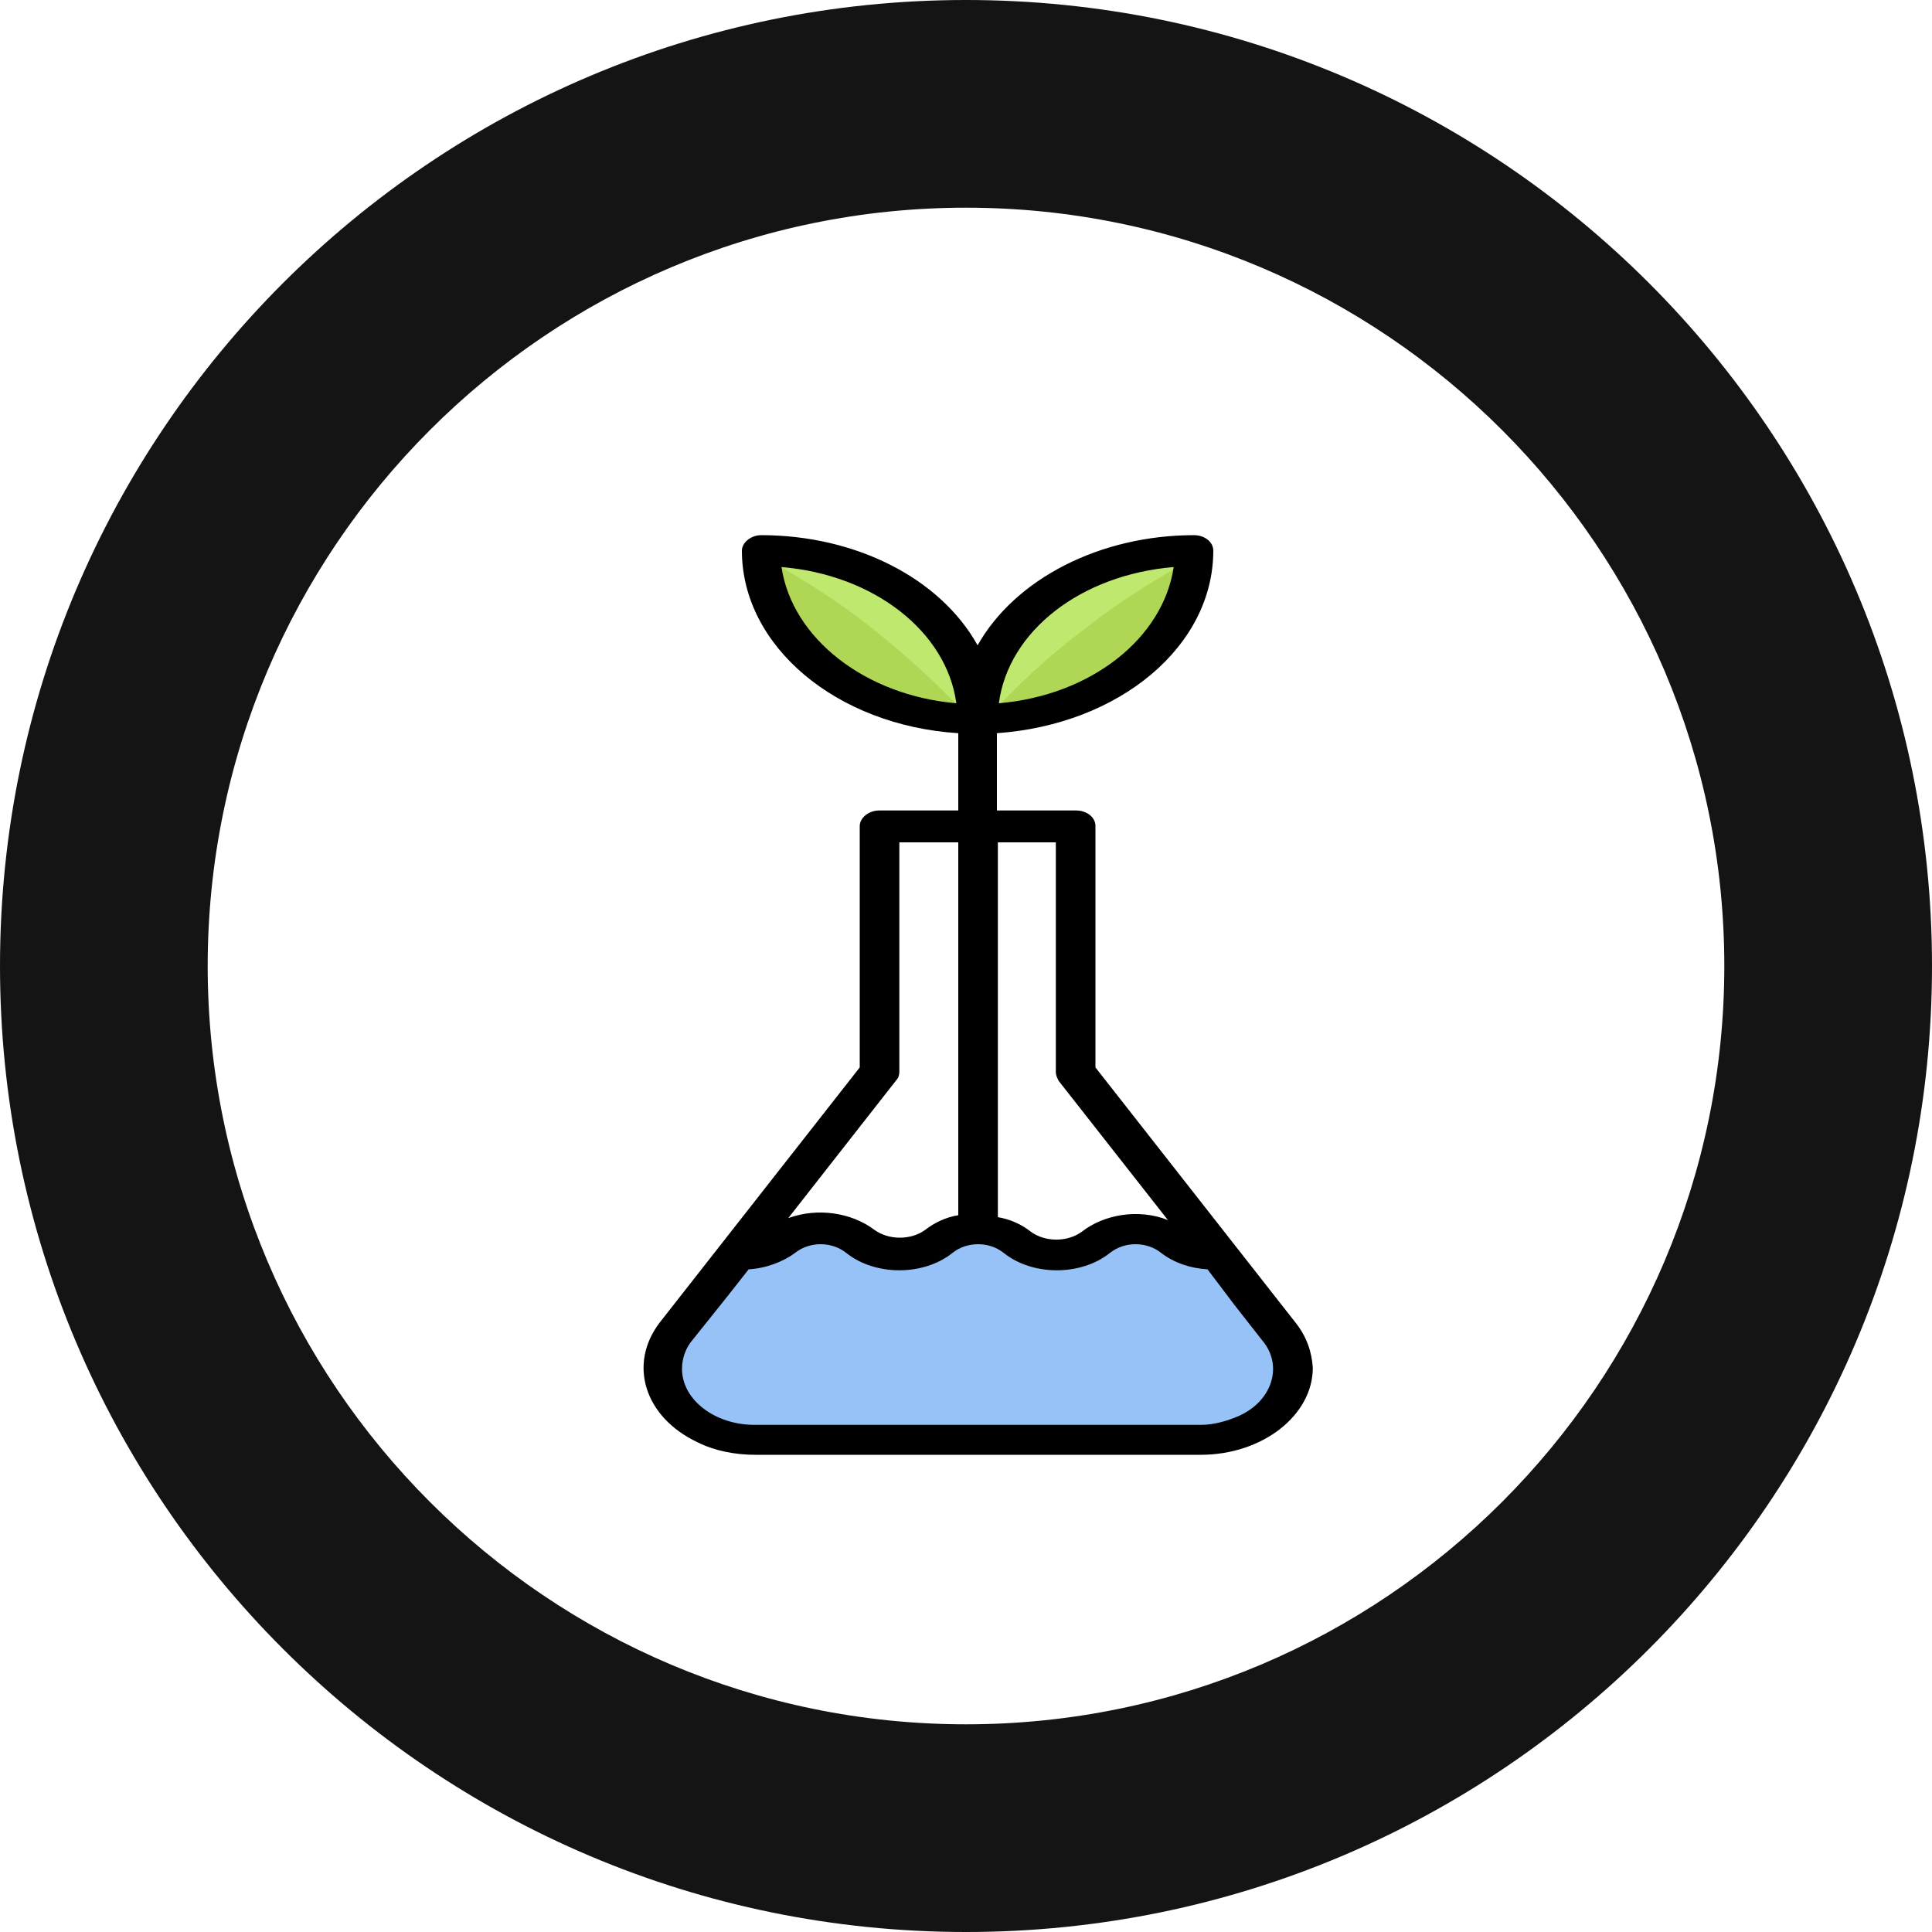 <?xml version="1.0" encoding="utf-8"?>
<!-- Generator: Adobe Illustrator 21.0.0, SVG Export Plug-In . SVG Version: 6.00 Build 0)  -->
<svg version="1.1" id="Laag_1" xmlns="http://www.w3.org/2000/svg" xmlns:xlink="http://www.w3.org/1999/xlink" x="0px" y="0px"
	 viewBox="0 0 200 200" style="enable-background:new 0 0 200 200;" xml:space="preserve">
<style type="text/css">
	.st0{fill:#141414;}
	.st1{fill:#97C2F7;}
	.st2{fill:#AFD755;}
	.st3{fill:#BEE86E;}
	.st4{fill:none;}
</style>
<g id="Layer_1">
</g>
<g id="Layer_2">
</g>
<g id="Layer_3">
</g>
<g id="Layer_4">
</g>
<g id="Layer_5">
</g>
<g id="Layer_6">
	<g>
		<path class="st0" d="M100,21.5c43.3,0,78.5,35.2,78.5,78.5s-35.2,78.5-78.5,78.5S21.5,143.3,21.5,100S56.7,21.5,100,21.5 M100,0
			C44.8,0,0,44.8,0,100s44.8,100,100,100s100-44.8,100-100S155.2,0,100,0L100,0z"/>
	</g>
	<g>
		<rect x="76.3" y="128.7" class="st1" width="50.7" height="19.9"/>
		<ellipse class="st1" cx="77" cy="140.2" rx="7" ry="7.9"/>
		<ellipse class="st1" cx="125.9" cy="140.8" rx="7" ry="7.9"/>
		<path class="st2" d="M92,65c5.3,4.2,8.2,5.3,7.9,7.1c-0.2,0.9-1,1.4-1.4,1.6c-3.4,2-9.8-0.9-13.5-4.6c-3.9-3.9-6.2-9.6-5-10.7
			c0.4-0.3,1.1-0.1,1.9,0.2C86.5,60.3,89.2,62.9,92,65z"/>
		<path class="st3" d="M81.2,58c-0.3,0-0.5,0.1-0.5,0.1c-0.2,0.1-0.3,0.2-0.4,0.3c3,1.7,6.4,3.8,9.8,6.5c3.8,3,6.9,5.9,9.5,8.6
			c0.1-0.1,0.3-0.2,0.4-0.3c1.6-1.4,1.4-3.9,1.4-4.6c-0.3-3.1-3.4-5.4-5.5-6.9C95.8,61.8,90.7,58.2,81.2,58z"/>
		<path class="st2" d="M120.3,58.8c0.9-0.3,1.5-0.5,1.9-0.2c1.2,1.1-1.1,6.8-5,10.7c-3.8,3.7-10,6.7-13.5,4.6
			c-0.3-0.2-1.2-0.8-1.4-1.6c-0.3-1.8,2.6-2.9,7.9-7.1C113,63,115.8,60.4,120.3,58.8z"/>
		<path class="st3" d="M106.5,61.9c-2,1.5-5.3,3.7-5.5,6.9c-0.1,0.6-0.3,3.2,1.4,4.6c0.2,0.1,0.3,0.2,0.4,0.3
			c2.5-2.7,5.6-5.7,9.5-8.6c3.4-2.7,6.8-4.8,9.8-6.5c-0.1-0.1-0.2-0.2-0.4-0.3c0,0-0.2-0.1-0.5-0.1
			C111.5,58.3,106.5,61.9,106.5,61.9z"/>
		<g>
			<g>
				<path d="M134.1,136.9l-20.7-26.4v-25c0-0.9-0.9-1.6-2-1.6h-8.2v-8c12.7-0.9,22.4-9,22.4-18.9c0-0.9-0.9-1.6-2-1.6
					c-9.7,0-18.5,4.5-22.4,11.4c-3.9-7-12.7-11.4-22.4-11.4c-1.1,0-2,0.8-2,1.6c0,9.9,9.8,18.1,22.4,18.9v8H91c-1.1,0-2,0.8-2,1.6
					v25l-20.7,26.4c-3.3,4.3-1.6,9.8,3.9,12.4c1.8,0.9,3.9,1.3,6,1.3h46.1c6.4,0,11.6-4.1,11.6-9C135.8,140,135.3,138.4,134.1,136.9
					z M121.5,58.7c-1.1,7.4-8.6,13.3-18.1,14.1C104.4,65.3,111.9,59.5,121.5,58.7z M80.9,58.7c9.6,0.8,17.1,6.7,18.1,14.1
					C89.6,72,82,66.1,80.9,58.7z M103.2,87.2h6.1V111c0,0.3,0.1,0.5,0.3,0.9l11.3,14.4c-3-1.2-6.6-0.6-8.9,1.2
					c-1.5,1.1-3.8,1.1-5.3,0c-1-0.8-2.2-1.3-3.4-1.5V87.2H103.2z M92.8,111.8c0.2-0.2,0.3-0.5,0.3-0.9V87.2h6.1v38.6
					c-1.3,0.2-2.5,0.8-3.4,1.5c-1.5,1.1-3.8,1.1-5.3,0c-2.4-1.8-5.9-2.3-8.9-1.2L92.8,111.8z M128.2,146.6c-1.2,0.5-2.5,0.9-3.9,0.9
					H78.1c-4.1,0-7.5-2.6-7.5-5.8c0-1.1,0.4-2.2,1.1-3l3.6-4.5l2.2-2.8c1.8-0.1,3.6-0.8,4.8-1.7c1.5-1.2,3.8-1.2,5.3,0
					c3,2.4,8,2.4,11,0c1.5-1.2,3.8-1.2,5.3,0c3,2.4,8,2.4,11,0c1.5-1.2,3.8-1.2,5.3,0c1.3,1,3,1.6,4.8,1.7l2.8,3.7l2.9,3.7
					C132.8,141.3,131.8,145,128.2,146.6z"/>
			</g>
		</g>
		<path class="st4" d="M79.8,58.4c2.4-0.2,10.7-0.8,15.5,2.7"/>
	</g>
</g>
</svg>
